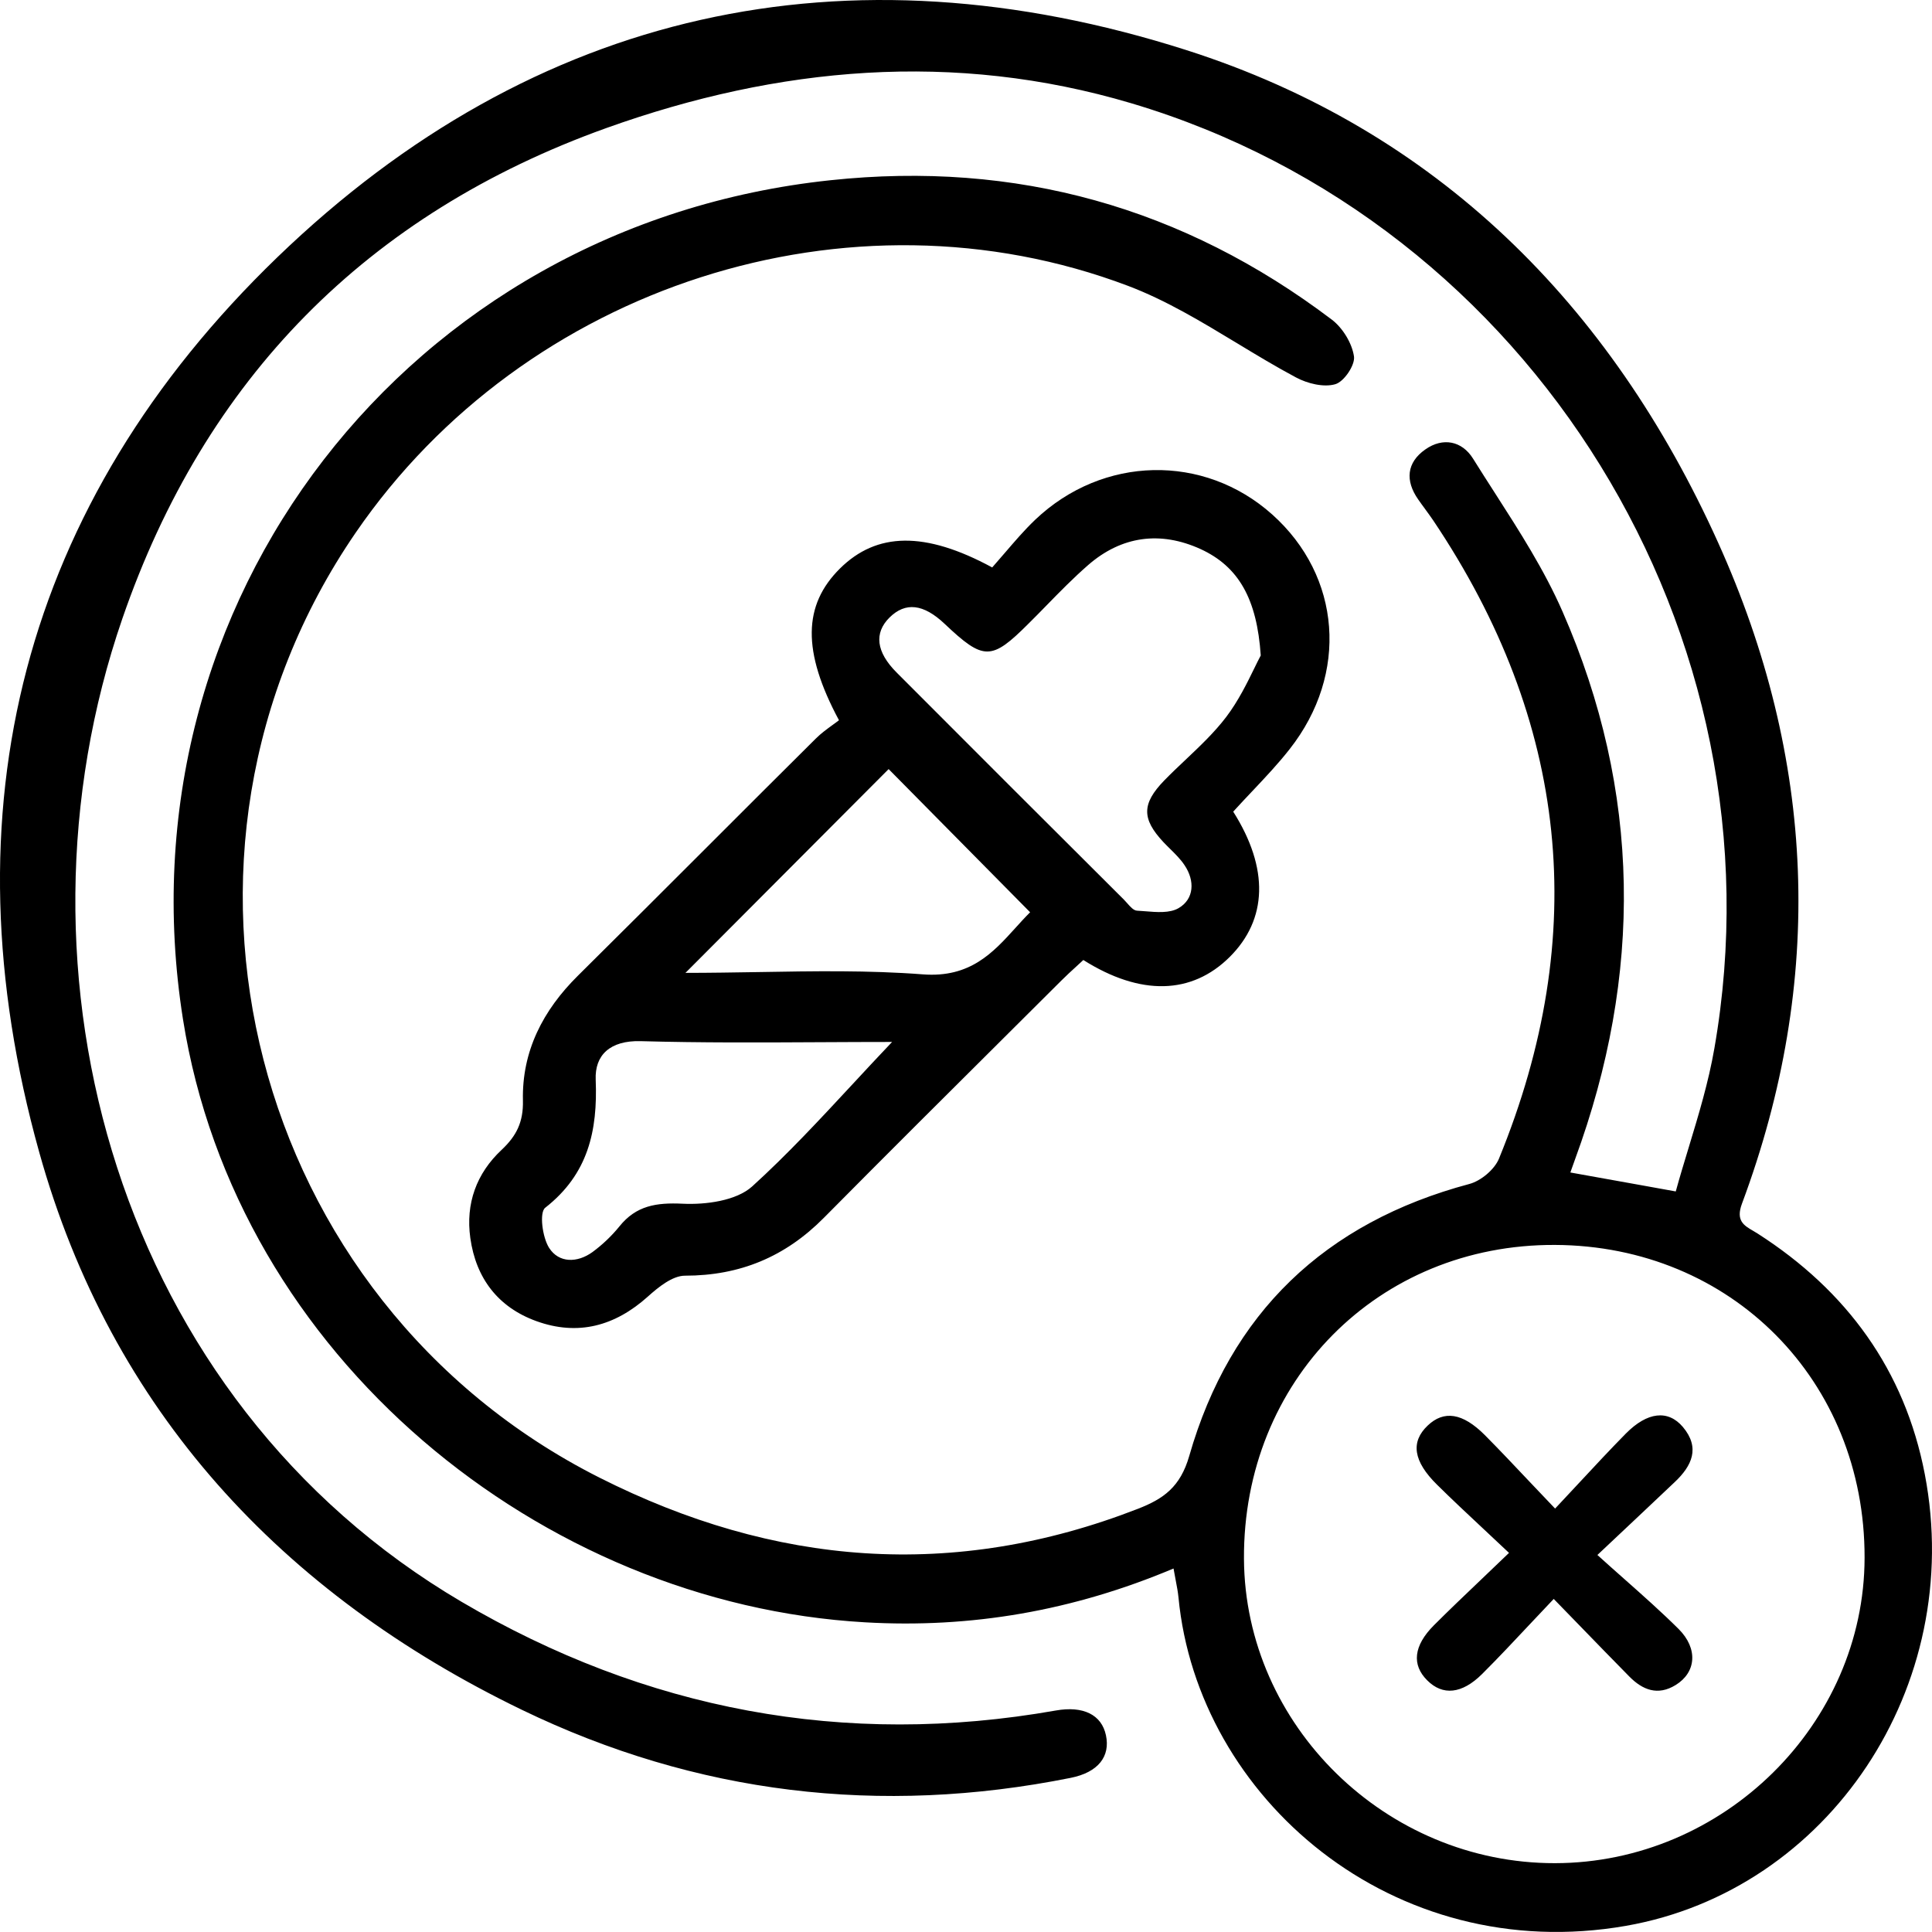 <svg width="48" height="48" viewBox="0 0 48 48" fill="none" xmlns="http://www.w3.org/2000/svg">
<g clip-path="url(#clip0_5065_240)">
<path fill-rule="evenodd" clip-rule="evenodd" d="M29.156 38.969C26.652 40.024 24.119 40.458 21.49 40.306C13.463 39.847 5.877 33.724 4.546 25.323C2.904 14.947 10.143 5.587 20.63 4.478C25.247 3.987 29.399 5.148 33.091 7.943C33.359 8.148 33.59 8.525 33.639 8.853C33.673 9.067 33.391 9.486 33.173 9.546C32.885 9.629 32.483 9.529 32.2 9.378C31.701 9.112 31.213 8.817 30.726 8.522C29.847 7.991 28.969 7.459 28.025 7.102C21.104 4.484 13.041 7.107 8.838 13.233C3.344 21.241 6.205 32.324 14.891 36.71C19.24 38.906 23.691 39.268 28.271 37.486C28.908 37.238 29.325 36.944 29.547 36.171C30.564 32.621 32.919 30.373 36.508 29.415C36.794 29.338 37.131 29.056 37.242 28.785C39.524 23.215 38.964 17.928 35.609 12.931C35.544 12.835 35.475 12.741 35.407 12.648L35.407 12.647L35.407 12.647C35.349 12.569 35.291 12.49 35.235 12.409C34.907 11.941 34.947 11.491 35.412 11.166C35.849 10.858 36.323 10.955 36.597 11.394C36.773 11.677 36.954 11.958 37.135 12.24C37.751 13.199 38.369 14.162 38.821 15.195C40.78 19.667 40.814 24.225 39.133 28.799C39.101 28.887 39.07 28.976 39.015 29.13C39.62 29.237 40.208 29.343 40.859 29.461L41.634 29.601C41.733 29.239 41.844 28.875 41.955 28.51C42.2 27.703 42.448 26.885 42.593 26.047C44.389 15.774 38.07 5.525 28.102 2.564C23.703 1.258 19.337 1.652 15.068 3.18C9.115 5.314 5.092 9.415 3.039 15.372C0.001 24.185 2.922 34.768 11.467 39.796C16.03 42.48 20.976 43.424 26.232 42.497C26.909 42.377 27.369 42.599 27.477 43.113C27.588 43.635 27.289 44.034 26.598 44.171C21.869 45.118 17.301 44.576 12.966 42.48C6.993 39.591 2.762 35.036 0.974 28.625C-1.393 20.141 0.543 12.518 6.893 6.389C13.284 0.226 21.024 -1.454 29.473 1.244C35.692 3.229 40.018 7.567 42.684 13.476C45.109 18.843 45.349 24.353 43.278 29.906C43.121 30.328 43.328 30.448 43.56 30.582L43.56 30.582C43.597 30.604 43.635 30.626 43.672 30.65C45.882 32.067 47.324 34.041 47.821 36.625C48.835 41.906 45.428 46.966 40.397 47.847C34.604 48.859 29.756 44.667 29.279 39.688C29.266 39.554 29.241 39.422 29.211 39.266C29.194 39.177 29.175 39.079 29.156 38.969ZM38.633 46.29C42.822 46.284 46.319 42.833 46.325 38.701C46.334 34.303 43.013 30.949 38.633 30.93C34.241 30.91 30.881 34.306 30.906 38.732C30.932 42.867 34.435 46.295 38.63 46.29H38.633ZM30.55 23.777C31.491 22.842 31.532 21.576 30.639 20.165C30.798 19.99 30.958 19.82 31.117 19.652C31.442 19.308 31.759 18.972 32.043 18.609C33.513 16.739 33.322 14.317 31.609 12.783C29.913 11.266 27.4 11.314 25.718 12.914C25.448 13.172 25.203 13.459 24.966 13.735L24.966 13.735L24.965 13.736C24.859 13.859 24.755 13.981 24.651 14.098C22.977 13.191 21.781 13.222 20.87 14.123C19.954 15.03 19.922 16.177 20.844 17.894C20.792 17.935 20.735 17.976 20.675 18.019C20.541 18.117 20.395 18.223 20.268 18.35C19.371 19.24 18.477 20.134 17.584 21.027L17.583 21.028L17.583 21.028C16.51 22.1 15.438 23.172 14.36 24.239C13.489 25.1 12.964 26.119 12.992 27.342C13.004 27.878 12.832 28.22 12.464 28.566C11.836 29.153 11.565 29.903 11.685 30.759C11.825 31.757 12.373 32.478 13.326 32.823C14.36 33.197 15.279 32.946 16.096 32.213C16.356 31.979 16.707 31.694 17.018 31.694C18.386 31.694 19.511 31.223 20.468 30.257C22.032 28.678 23.61 27.108 25.187 25.539L25.187 25.539C25.581 25.146 25.975 24.754 26.369 24.362C26.493 24.238 26.622 24.12 26.747 24.006C26.804 23.954 26.86 23.902 26.915 23.851C28.34 24.75 29.61 24.71 30.55 23.777ZM31.323 16.285C31.229 14.885 30.778 14.078 29.827 13.641C28.831 13.188 27.866 13.313 27.032 14.041C26.67 14.357 26.334 14.7 25.999 15.043L25.999 15.043C25.853 15.193 25.707 15.342 25.558 15.489C24.631 16.416 24.442 16.419 23.468 15.498C22.943 15.002 22.495 14.95 22.098 15.344C21.715 15.726 21.764 16.194 22.275 16.707C24.154 18.592 26.041 20.475 27.926 22.354C27.951 22.379 27.977 22.408 28.003 22.438C28.08 22.526 28.162 22.619 28.245 22.625C28.308 22.628 28.374 22.634 28.44 22.639C28.741 22.664 29.062 22.691 29.282 22.562C29.67 22.337 29.69 21.881 29.43 21.496C29.331 21.346 29.2 21.218 29.07 21.089L29.07 21.089C29.013 21.033 28.956 20.977 28.902 20.919C28.365 20.343 28.365 19.97 28.922 19.394C29.095 19.216 29.275 19.046 29.456 18.875L29.456 18.875C29.813 18.537 30.17 18.2 30.464 17.814C30.767 17.415 30.99 16.957 31.159 16.611L31.159 16.611L31.159 16.611C31.221 16.485 31.275 16.373 31.323 16.285ZM22.161 25.887C21.579 25.887 20.995 25.89 20.409 25.893C18.917 25.901 17.414 25.909 15.913 25.867C15.157 25.848 14.774 26.213 14.8 26.826C14.851 28.098 14.611 29.173 13.546 30.006C13.395 30.123 13.475 30.741 13.643 31.004C13.886 31.383 14.343 31.38 14.72 31.107C14.965 30.927 15.197 30.707 15.388 30.471C15.805 29.951 16.307 29.875 16.961 29.906C17.538 29.934 18.292 29.832 18.686 29.478C19.562 28.683 20.369 27.812 21.186 26.932L21.186 26.932C21.508 26.585 21.831 26.236 22.161 25.89V25.887ZM18.837 24.151H18.837H18.837C20.219 24.127 21.58 24.104 22.932 24.208C24.103 24.297 24.673 23.667 25.231 23.051C25.35 22.919 25.469 22.788 25.593 22.665L25.098 22.164C24.058 21.11 23.06 20.099 22.078 19.108C21.304 19.884 20.527 20.663 19.742 21.451L19.734 21.459L19.733 21.46C18.846 22.35 17.947 23.251 17.03 24.171H17.033C17.639 24.171 18.24 24.16 18.837 24.151ZM37.491 38.581C37.271 38.373 37.061 38.177 36.857 37.986C36.451 37.606 36.072 37.252 35.703 36.887C35.11 36.303 35.044 35.824 35.469 35.419C35.872 35.034 36.337 35.099 36.891 35.655C37.25 36.017 37.601 36.388 37.984 36.794C38.19 37.011 38.405 37.239 38.636 37.48C38.841 37.263 39.038 37.051 39.23 36.844C39.628 36.416 40.006 36.01 40.395 35.615C40.929 35.076 41.443 35.019 41.811 35.453C42.245 35.969 42.037 36.417 41.608 36.822L41.607 36.823C41.022 37.376 40.437 37.929 39.687 38.633C39.917 38.842 40.142 39.041 40.36 39.234C40.836 39.656 41.282 40.052 41.705 40.472C42.196 40.963 42.139 41.553 41.631 41.864C41.186 42.138 40.809 41.986 40.48 41.653C40.059 41.226 39.64 40.794 39.187 40.327C38.998 40.133 38.804 39.933 38.602 39.725C38.404 39.934 38.213 40.136 38.027 40.334C37.616 40.772 37.227 41.187 36.826 41.587C36.32 42.092 35.841 42.132 35.458 41.747C35.072 41.362 35.118 40.889 35.624 40.381C36.003 40.002 36.391 39.632 36.818 39.225C37.031 39.022 37.254 38.809 37.491 38.581Z" fill="black"/>
</g>
<defs>
<clipPath id="clip0_5065_240">
<rect width="48" height="48" fill="white"/>
</clipPath>
</defs>
</svg>
